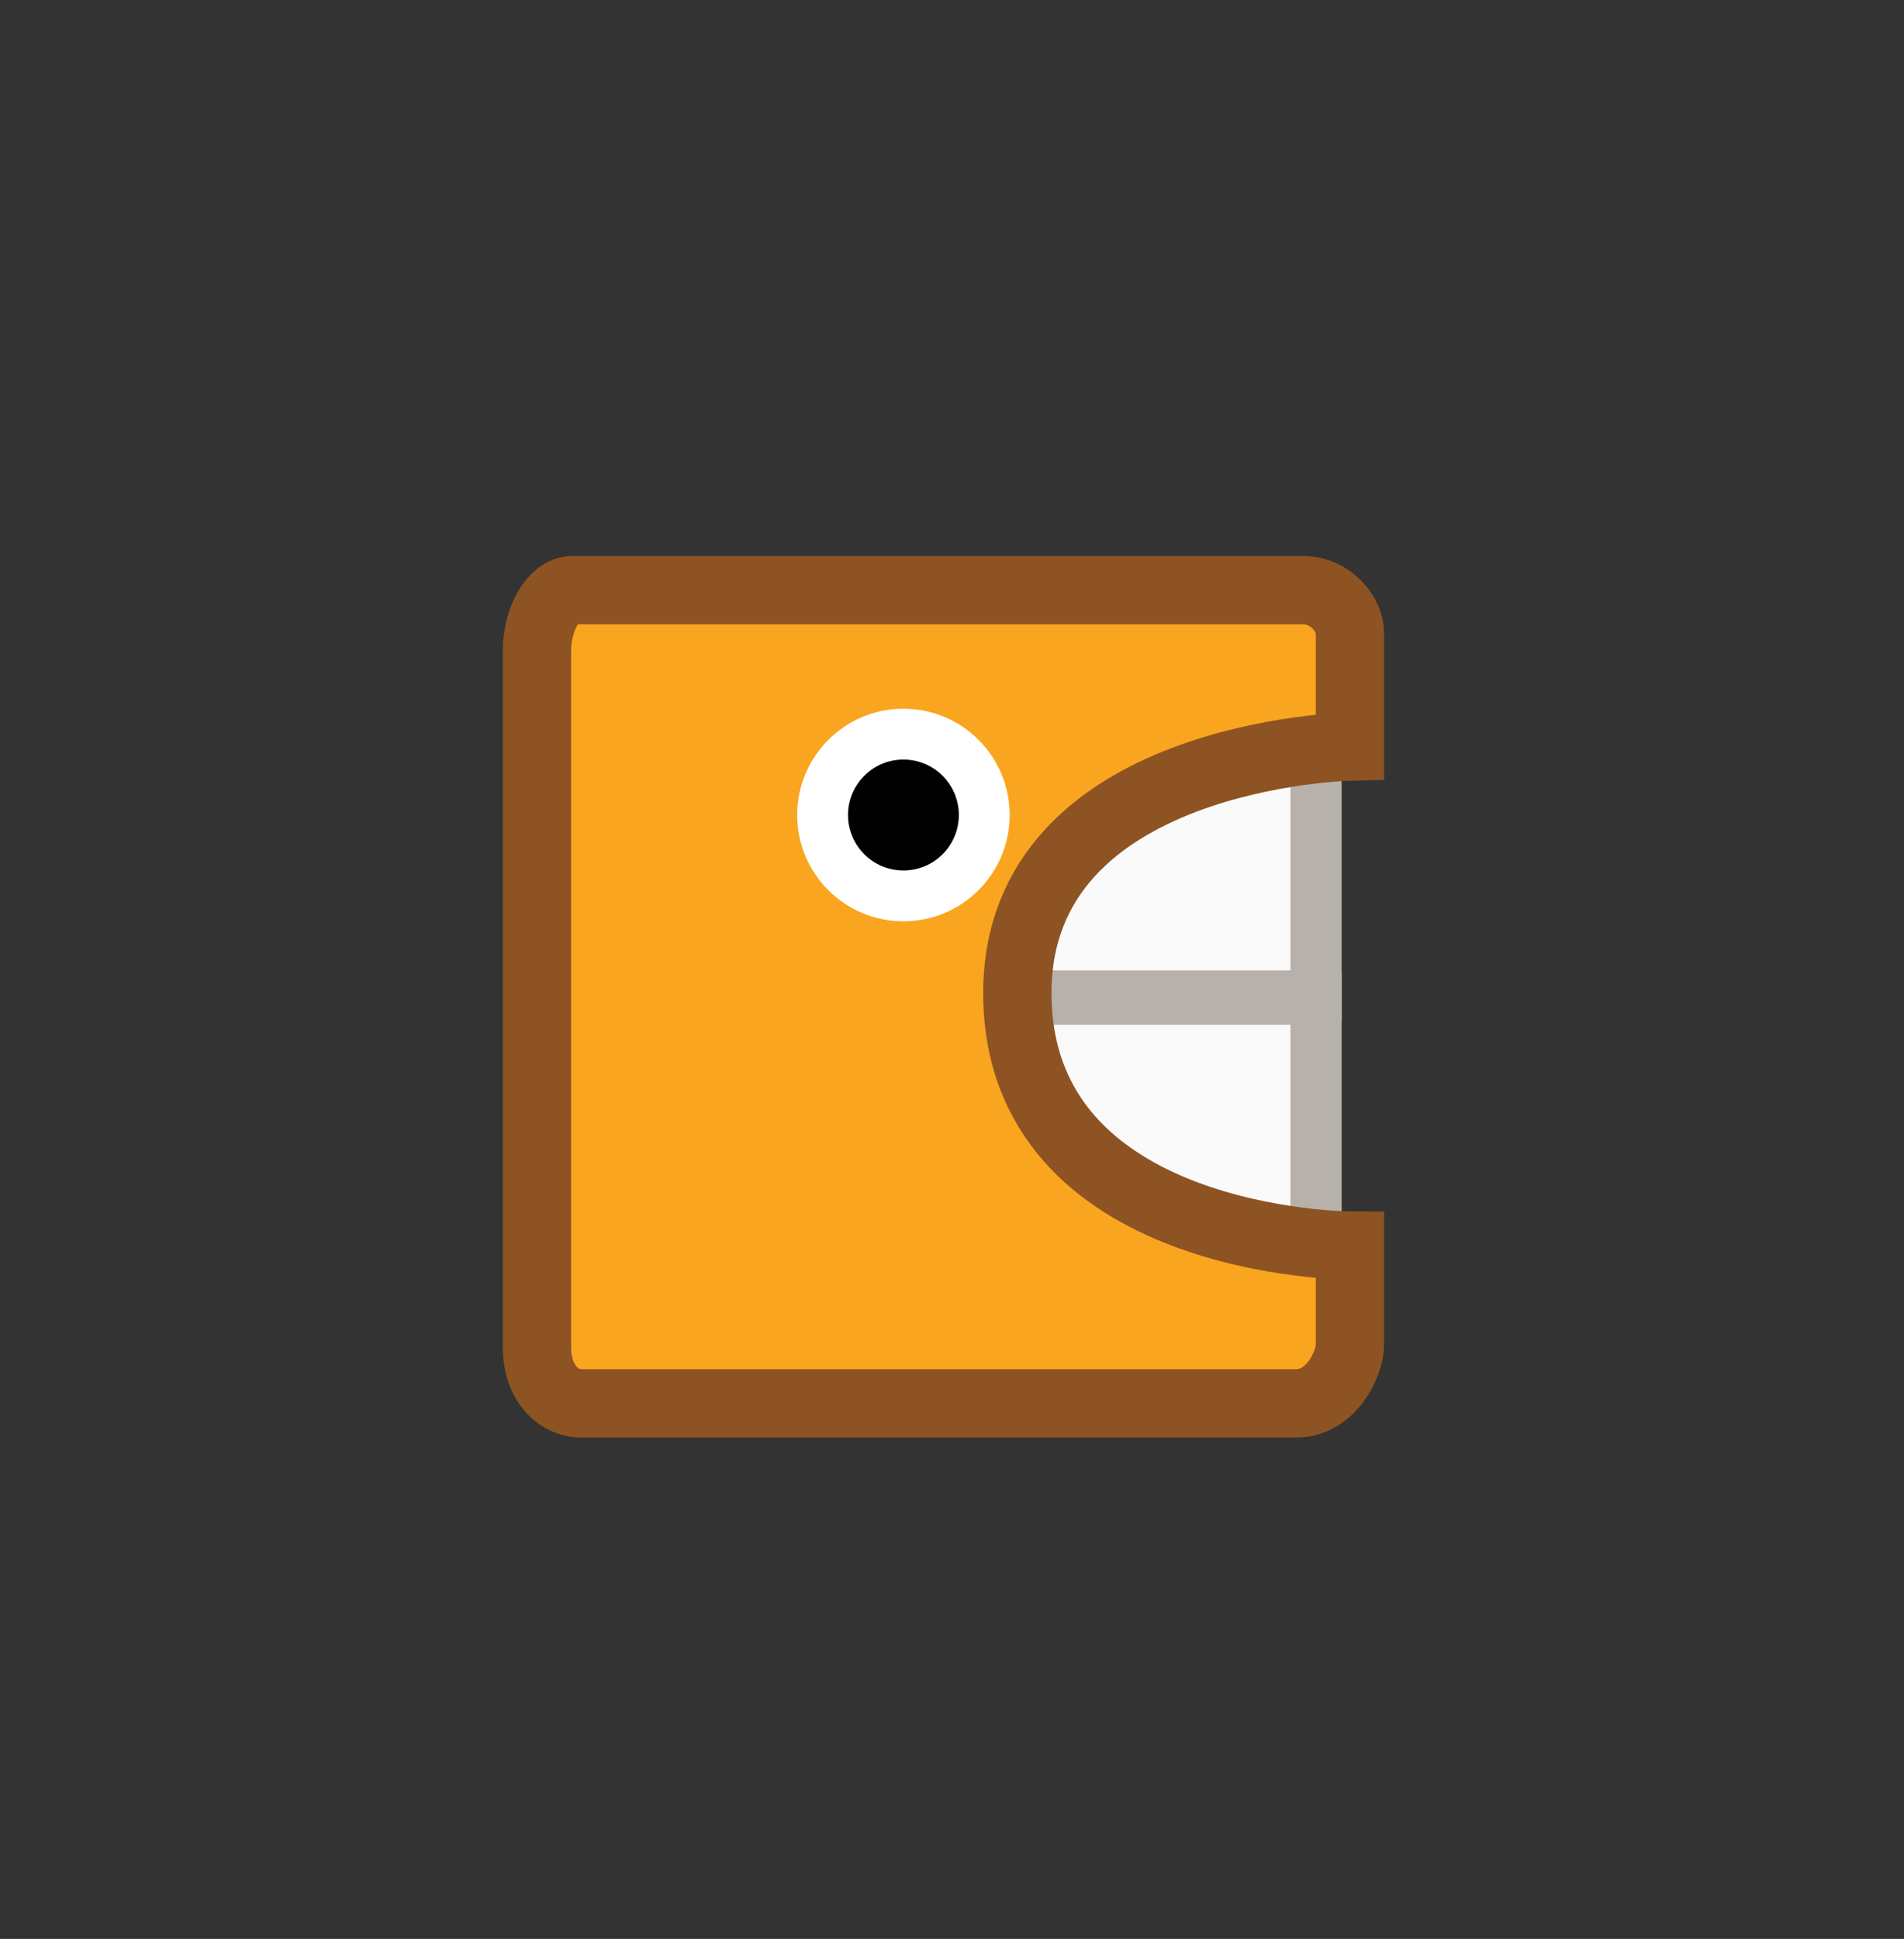 <svg version="1.1" xmlns="http://www.w3.org/2000/svg" xmlns:xlink="http://www.w3.org/1999/xlink" width="223" height="227" viewBox="0,0,223,227"><rect x="0" y="0" width="223" height="227" fill="#333333" stroke="none"/><g transform="translate(-129.5,-63.3)"><g data-paper-data="{&quot;isPaintingLayer&quot;:true}" fill-rule="nonzero" stroke-linecap="butt" stroke-linejoin="miter" stroke-miterlimit="10" stroke-dasharray="" stroke-dashoffset="0" style="mix-blend-mode: normal"><path d="M233.864,217.425v-37.149h49.773v37.149z" fill="#fafafa" stroke="#b7b1ab" stroke-width="6"/><path d="M233.864,179.915v-37.149h49.773v37.149z" fill="#fafafa" stroke="#b7b1ab" stroke-width="6"/><path d="M192.391,221.031c0,-18.59 0,-70.862 0,-81.512c0,-3.7 1.885,-7.128 4.18,-7.128c8.996,0 67.109,0 85.479,0c3.5,0 5.558,3.048 5.558,4.964c0,2.633 0,13.345 0,13.345c0,0 -38.953,0.842 -38.953,28.854c0,29.455 38.953,29.575 38.953,29.575c0,0 0,8.57 0,11.541c0,2.508 -2.343,6.938 -6.279,6.938c-18.813,0 -74.017,0 -83.676,0c-2.825,0 -5.262,-2.464 -5.262,-6.577z" fill="#faa51f" stroke="#8e5322" stroke-width="8"/><path d="M222.868,158.72c0,-6.872 5.571,-12.443 12.443,-12.443c6.872,0 12.443,5.571 12.443,12.443c0,6.872 -5.571,12.443 -12.443,12.443c-6.872,0 -12.443,-5.571 -12.443,-12.443z" fill="#ffffff" stroke="none" stroke-width="0"/><path d="M228.819,158.72c0,-3.585 2.907,-6.492 6.492,-6.492c3.585,0 6.492,2.907 6.492,6.492c0,3.585 -2.907,6.492 -6.492,6.492c-3.585,0 -6.492,-2.907 -6.492,-6.492z" fill="#000000" stroke="none" stroke-width="0"/><path d="M129.5,290.3v-227h223v227z" fill="none" stroke="none" stroke-width="0"/></g></g></svg>